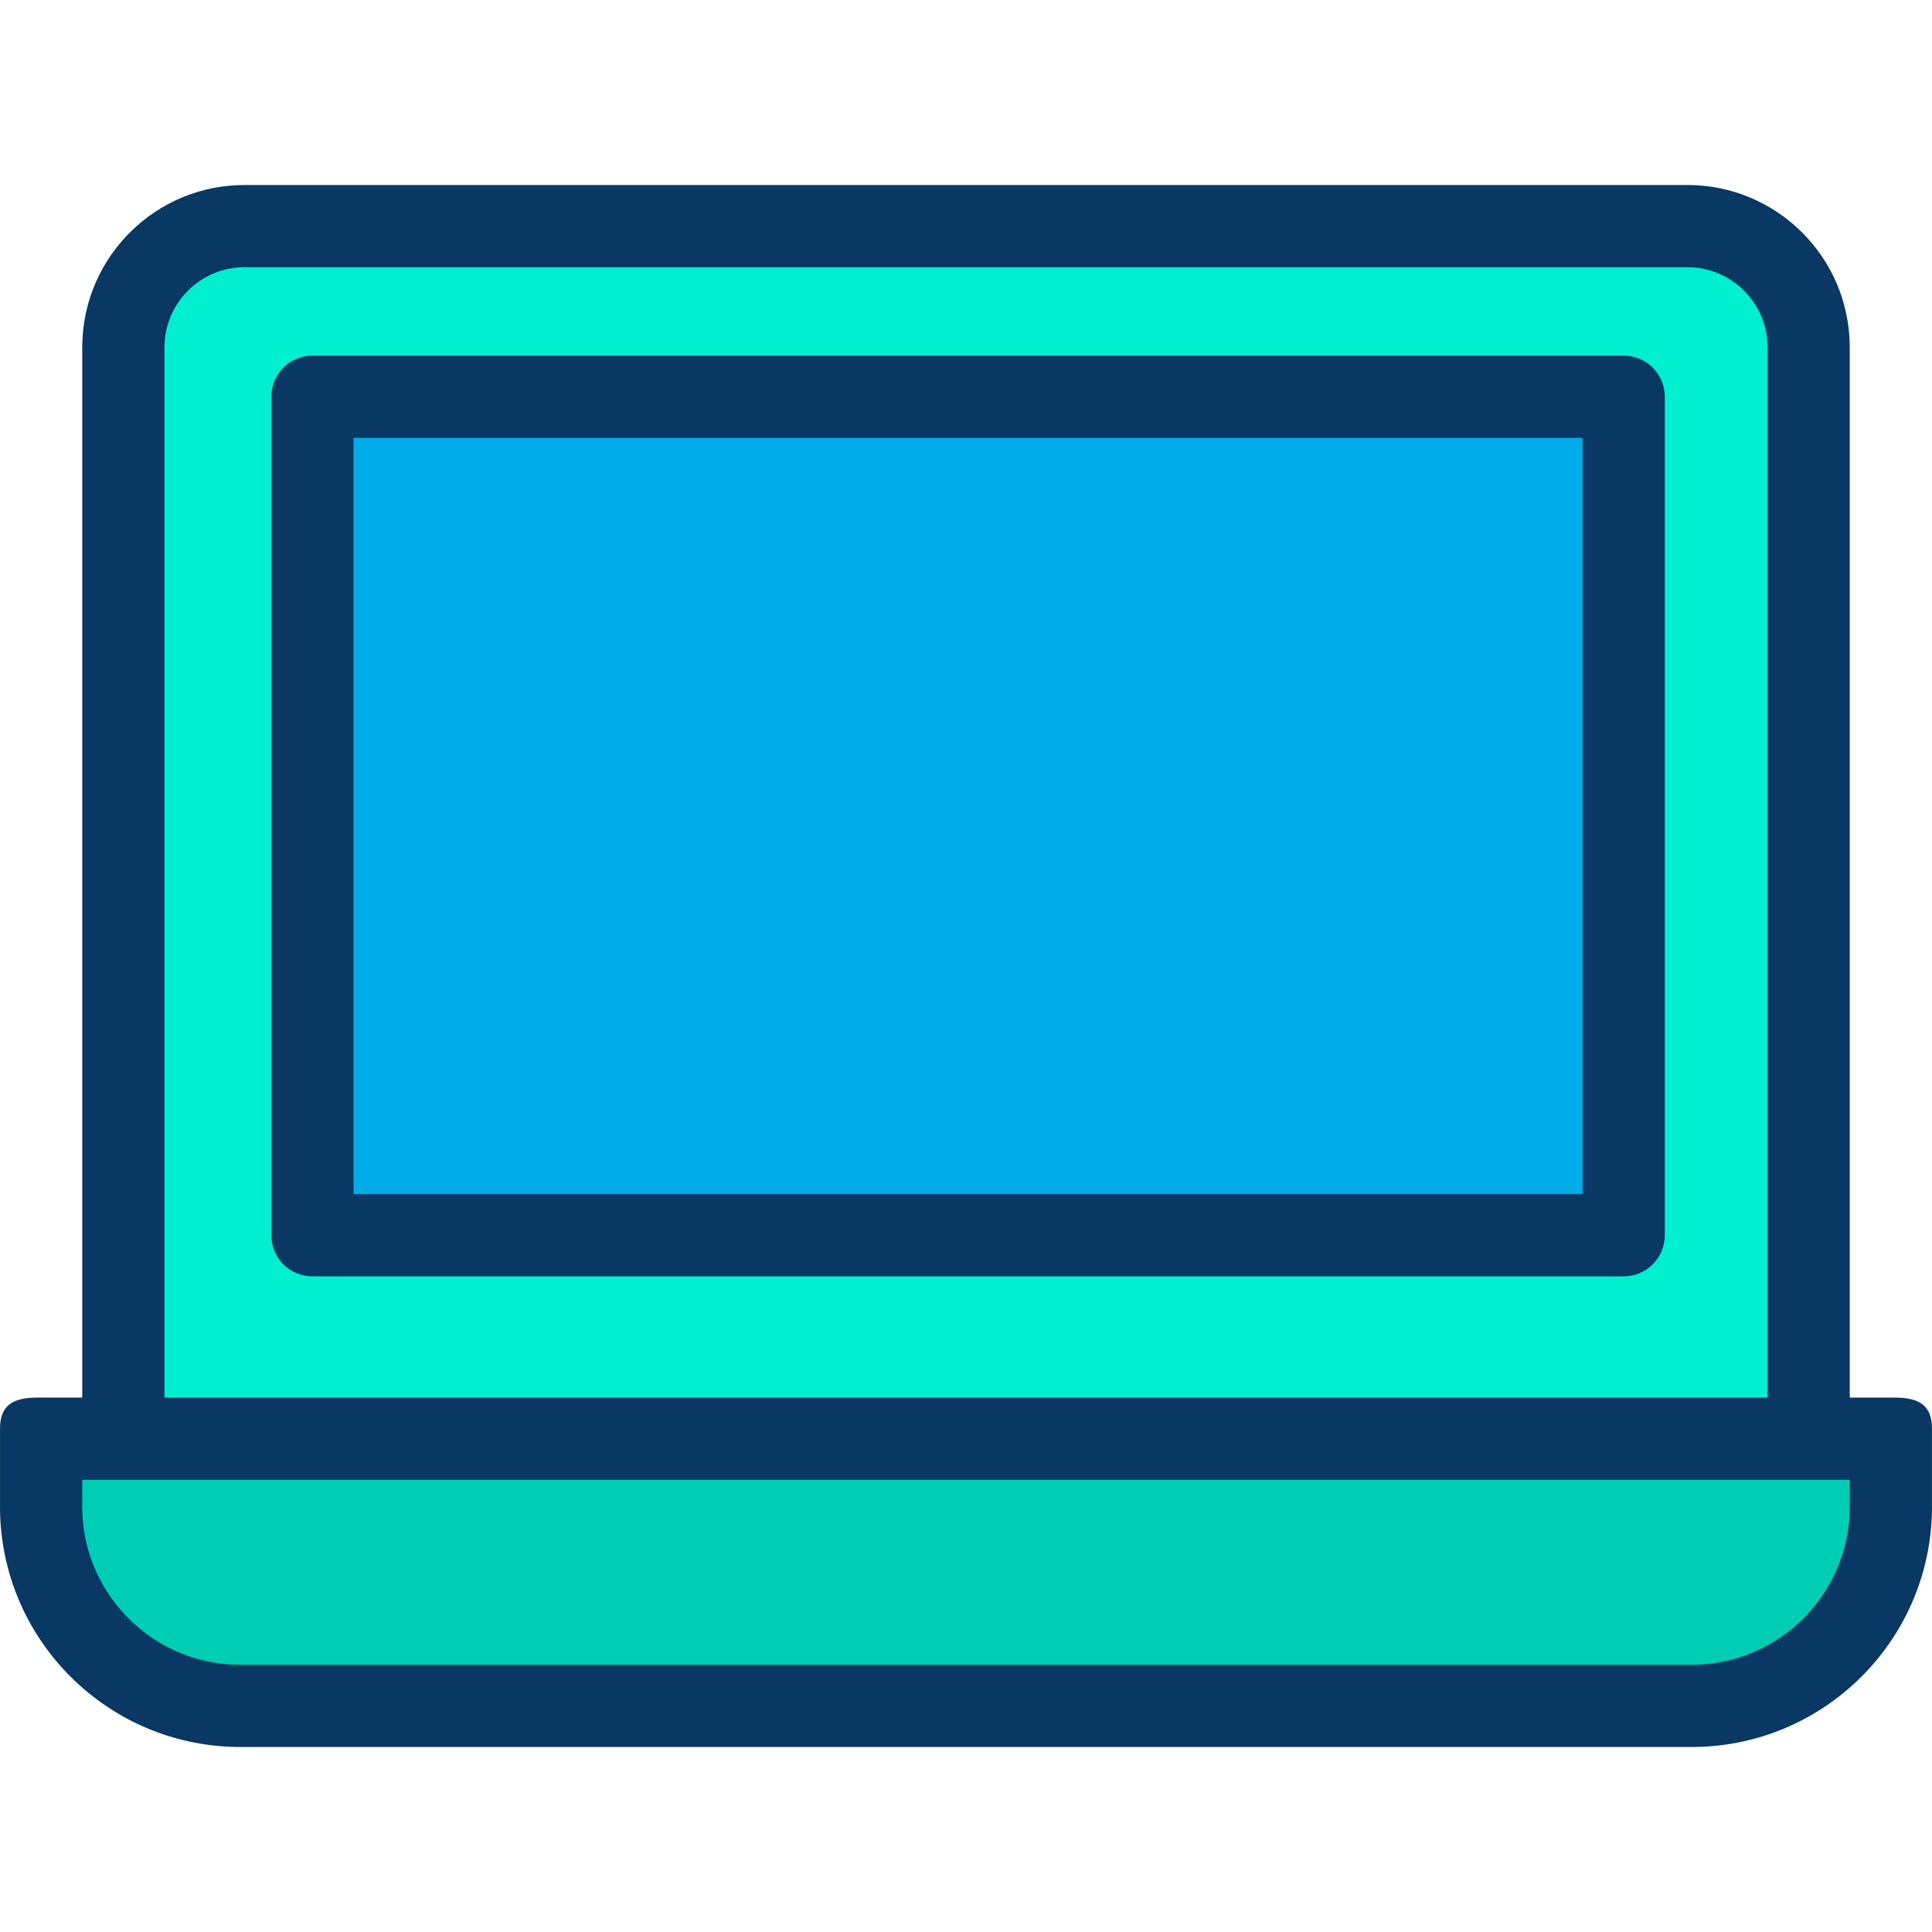 <?xml version="1.0" encoding="iso-8859-1"?>
<!-- Generator: Adobe Illustrator 19.0.0, SVG Export Plug-In . SVG Version: 6.00 Build 0)  -->
<svg version="1.1" id="Capa_1" xmlns="http://www.w3.org/2000/svg" xmlns:xlink="http://www.w3.org/1999/xlink" x="0px" y="0px"
	 viewBox="0 0 491.12 491.12" style="enable-background:new 0 0 491.12 491.12;" xml:space="preserve">
<g>
	<g>
		<path style="fill:#00CEB4;" d="M481.707,363.112v18.808c0,28.854-23.391,52.245-52.245,52.245H61.658
			c-28.854,0-52.245-23.391-52.245-52.245v-18.808H481.707z"/>
		<path style="fill:#00EFD1;" d="M460.287,362.067v1.045H31.879V88.303c0-17.312,14.035-31.347,31.347-31.347H428.94
			c17.312,0,31.347,14.035,31.347,31.347V362.067z M412.221,314.001V100.842h-332.8v213.159H412.221z"/>
		<rect x="79.944" y="100.842" style="fill:#00ACEA;" width="332.8" height="213.159"/>
	</g>
	<g>
		<path style="fill:#083863;" d="M412.744,324.45H79.421c-5.771,0-10.449-4.678-10.449-10.449V100.842
			c0-5.771,4.678-10.449,10.449-10.449h333.322c5.771,0,10.449,4.678,10.449,10.449v213.159
			C423.193,319.772,418.515,324.45,412.744,324.45z M89.87,303.552h312.424V111.291H89.87V303.552z"/>
		<path style="fill:#083863;" d="M481.707,355.275h-11.494V88.303c0.002-22.795-18.475-41.275-41.27-41.277
			c-0.175,0-0.351,0.001-0.526,0.003H62.703C39.91,46.741,21.199,64.985,20.91,87.778c-0.002,0.175-0.003,0.35-0.003,0.526v266.971
			H9.413c-6.269,0-9.404,2.09-9.404,7.837v18.808c-0.578,33.754,26.316,61.586,60.07,62.165c0.526,0.009,1.052,0.011,1.579,0.007
			h367.804c33.758,0.293,61.362-26.835,61.656-60.593c0.005-0.526,0.002-1.052-0.007-1.579v-18.808
			C491.111,357.365,487.977,355.275,481.707,355.275z M41.805,88.303c-0.004-11.253,9.116-20.379,20.369-20.382
			c0.176,0,0.353,0.002,0.529,0.007h365.714c11.249-0.289,20.603,8.597,20.891,19.846c0.005,0.176,0.007,0.353,0.007,0.529v266.971
			H41.805V88.303z M470.213,381.92c0.579,22.21-16.956,40.684-39.166,41.263c-0.528,0.014-1.056,0.017-1.585,0.01H61.658
			c-22.216,0.296-40.465-17.473-40.761-39.689c-0.007-0.528-0.004-1.056,0.01-1.585v-5.747h449.306V381.92z"/>
	</g>
</g>
<g>
</g>
<g>
</g>
<g>
</g>
<g>
</g>
<g>
</g>
<g>
</g>
<g>
</g>
<g>
</g>
<g>
</g>
<g>
</g>
<g>
</g>
<g>
</g>
<g>
</g>
<g>
</g>
<g>
</g>
</svg>
